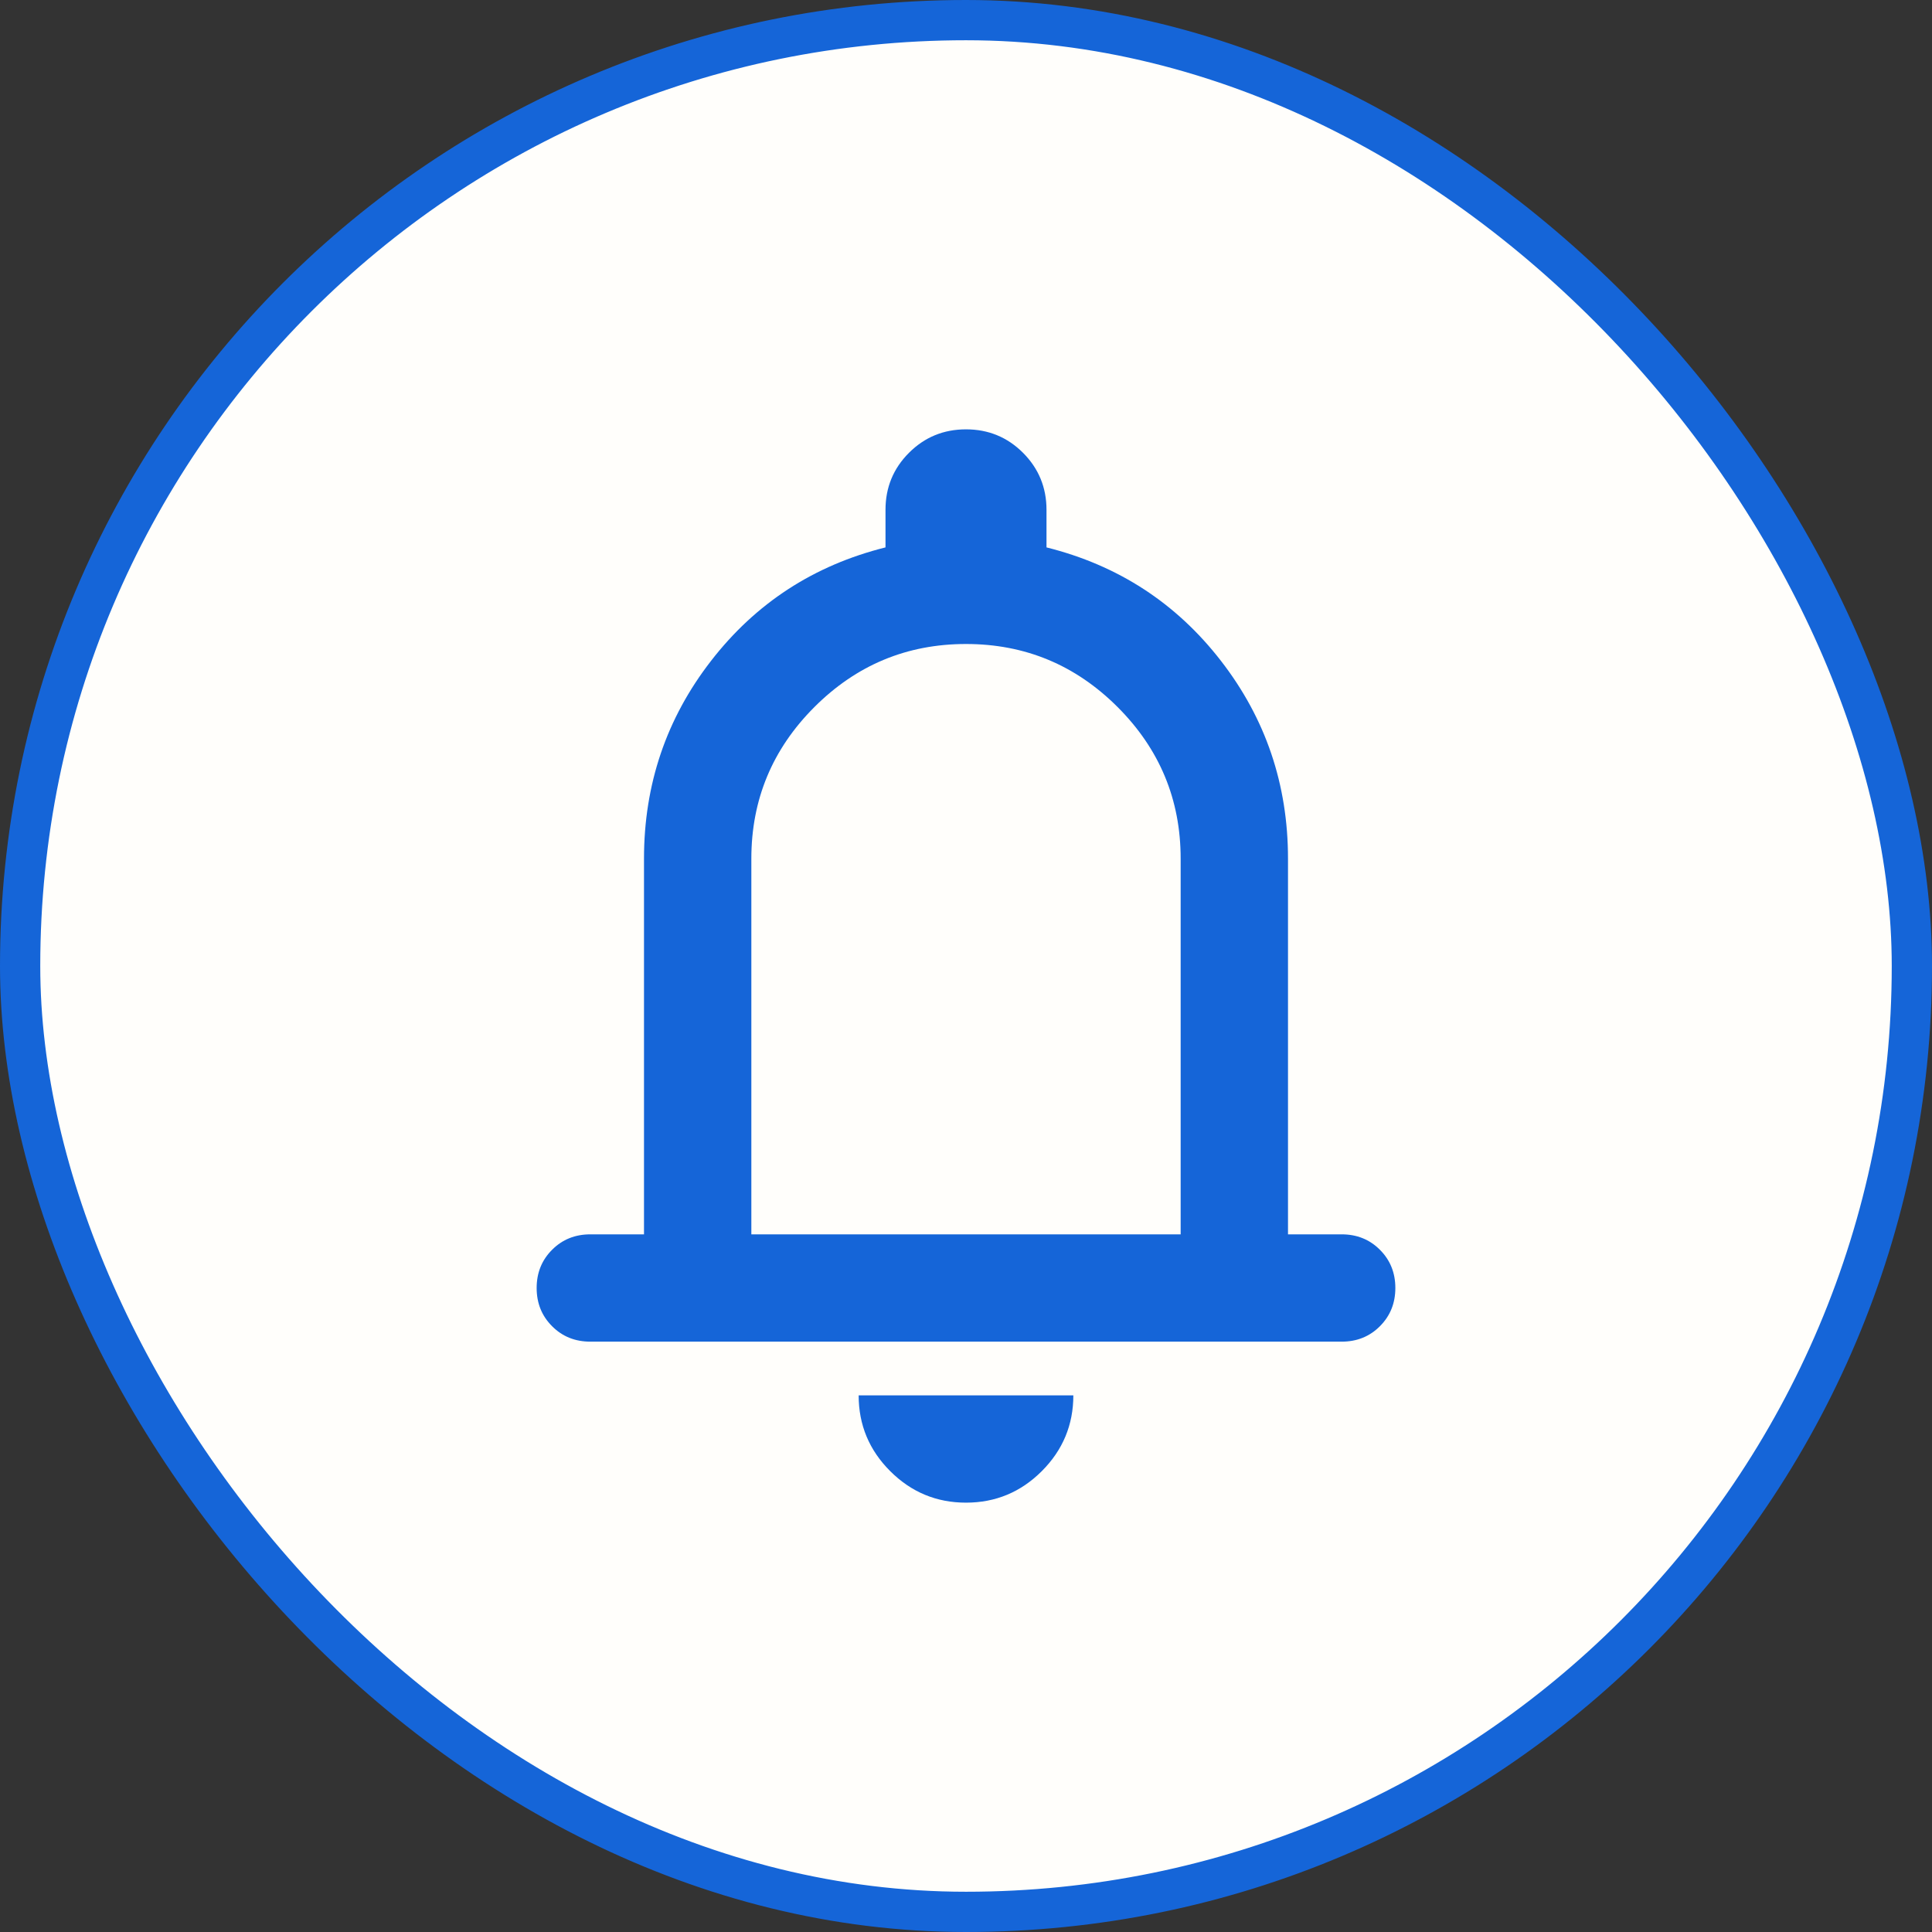 <svg width="48" height="48" viewBox="0 0 48 48" fill="none" xmlns="http://www.w3.org/2000/svg">
<rect x="0" y="0" width="48" height="48" fill="#333333" stroke="none"/>
<rect x="0.5" y="0.5" width="47" height="47" rx="23.5" fill="#FFFEFB"/>
<rect x="0.5" y="0.5" width="47" height="47" rx="23.5" stroke="#1565D8"/>
<path d="M14.667 33.333C14.289 33.333 13.972 33.206 13.717 32.95C13.461 32.694 13.333 32.378 13.333 32C13.333 31.622 13.461 31.305 13.717 31.05C13.972 30.794 14.289 30.667 14.667 30.667H16V21.333C16 19.489 16.555 17.85 17.667 16.417C18.778 14.983 20.222 14.044 22 13.6V12.667C22 12.111 22.194 11.639 22.583 11.25C22.972 10.861 23.444 10.667 24 10.667C24.555 10.667 25.028 10.861 25.417 11.25C25.805 11.639 26 12.111 26 12.667V13.6C27.778 14.044 29.222 14.983 30.333 16.417C31.444 17.85 32 19.489 32 21.333V30.667H33.333C33.711 30.667 34.028 30.794 34.283 31.05C34.539 31.305 34.667 31.622 34.667 32C34.667 32.378 34.539 32.694 34.283 32.95C34.028 33.206 33.711 33.333 33.333 33.333H14.667ZM24 37.333C23.267 37.333 22.639 37.072 22.117 36.55C21.594 36.028 21.333 35.4 21.333 34.667H26.667C26.667 35.4 26.405 36.028 25.883 36.55C25.361 37.072 24.733 37.333 24 37.333ZM18.667 30.667H29.333V21.333C29.333 19.867 28.811 18.611 27.767 17.567C26.722 16.522 25.467 16 24 16C22.533 16 21.278 16.522 20.233 17.567C19.189 18.611 18.667 19.867 18.667 21.333V30.667Z" fill="#1565D8"/>
</svg>
